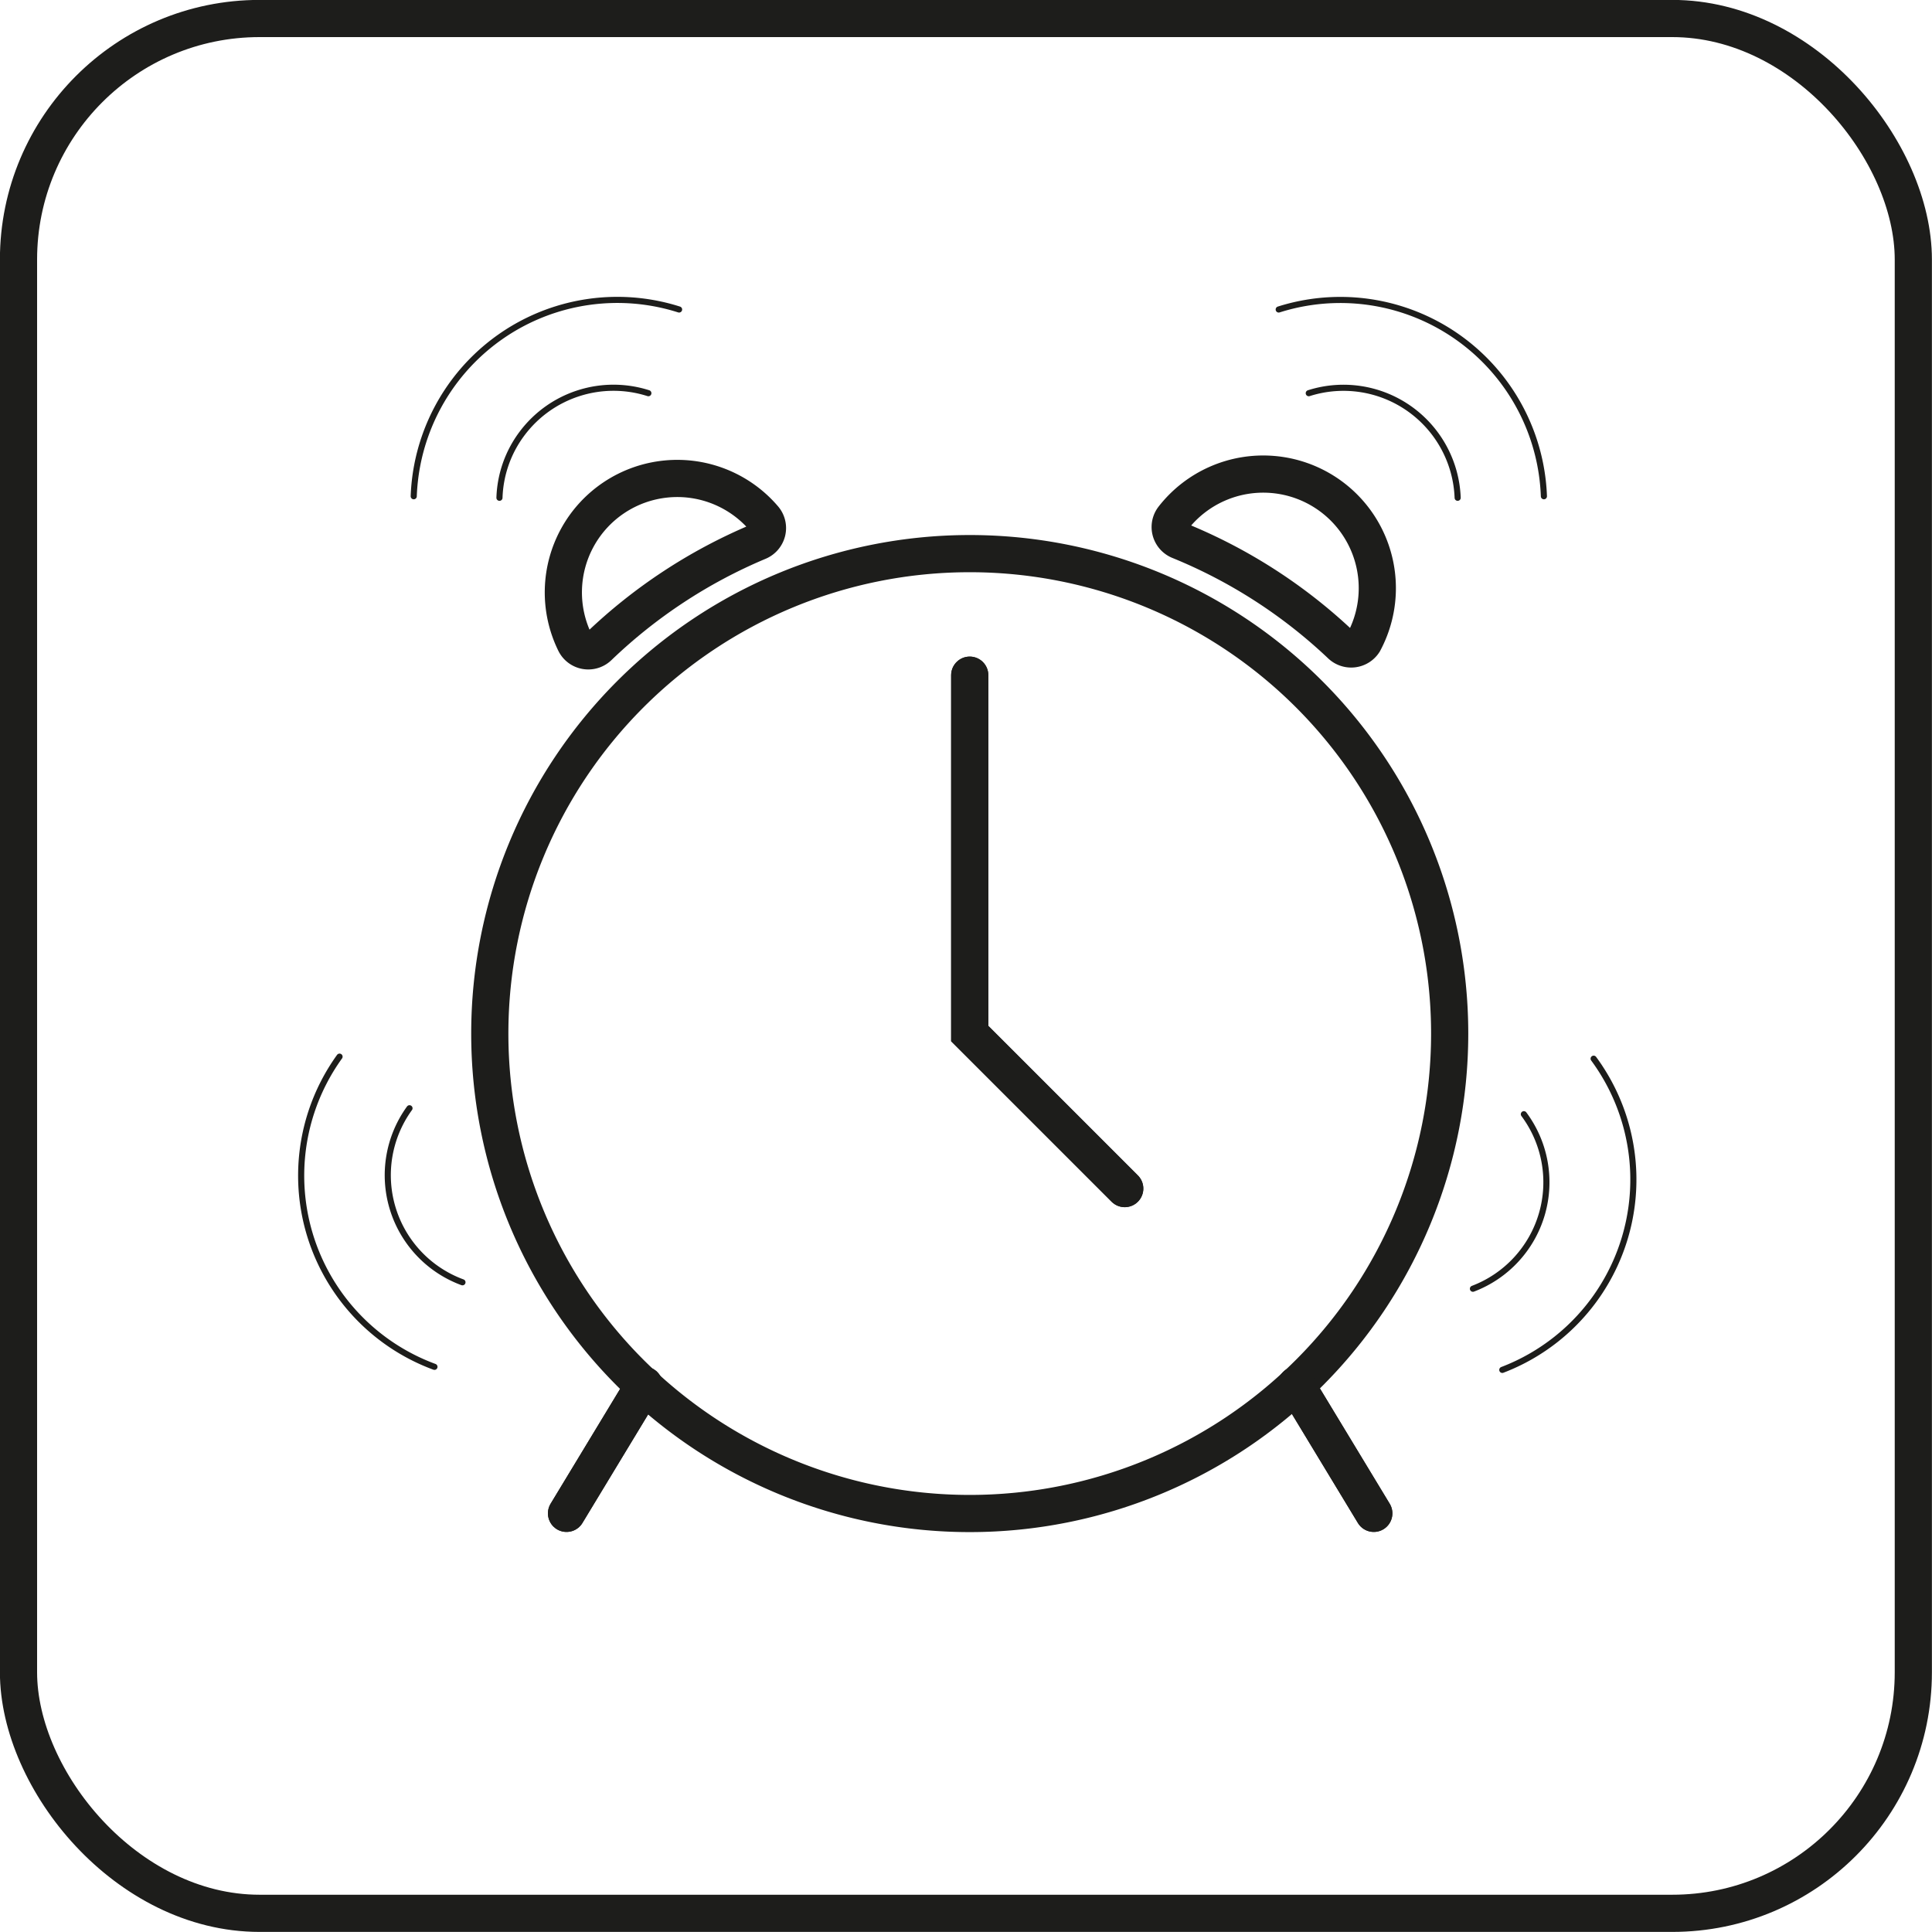 <svg xmlns="http://www.w3.org/2000/svg" xmlns:xlink="http://www.w3.org/1999/xlink" viewBox="0 0 113.8 113.8"><defs><style>.cls-1,.cls-3,.cls-4,.cls-5{fill:none;}.cls-2{clip-path:url(#clip-path);}.cls-3,.cls-4,.cls-5{stroke:#1d1d1b;stroke-miterlimit:10;}.cls-3,.cls-4{stroke-width:2.19px;}.cls-4,.cls-5{stroke-linecap:round;}.cls-5{stroke-width:0.36px;}</style><clipPath id="clip-path" transform="translate(0)"><rect class="cls-1" width="113.8" height="113.8"/></clipPath></defs><g id="Layer_2" data-name="Layer 2"><g id="Layer_1-2" data-name="Layer 1"><g id="alarm"><g class="cls-2"><g class="cls-2"><rect class="cls-3" x="1.09" y="1.09" width="111.61" height="111.61" rx="14.2"/><path class="cls-3" d="M85.39,60.88A28.27,28.27,0,1,1,57.12,32.61,28.27,28.27,0,0,1,85.39,60.88Z" transform="translate(0)"/><line class="cls-4" x1="76.35" y1="81.59" x2="80.92" y2="89.14"/><line class="cls-4" x1="37.94" y1="81.59" x2="33.37" y2="89.14"/><polyline class="cls-4" points="57.12 39.77 57.12 60.88 66.25 70.01"/><path class="cls-3" d="M80.33,37.82a6.72,6.72,0,0,0-11.22-7.31.87.87,0,0,0,.36,1.34A30.63,30.63,0,0,1,79,38,.88.88,0,0,0,80.33,37.82Z" transform="translate(0)"/><line class="cls-4" x1="76.35" y1="81.59" x2="80.92" y2="89.14"/><line class="cls-4" x1="37.94" y1="81.59" x2="33.37" y2="89.14"/><polyline class="cls-4" points="57.12 39.77 57.12 60.88 66.25 70.01"/><path class="cls-3" d="M45,30.54a6.71,6.71,0,0,0-11.13,7.31.87.87,0,0,0,1.39.24,30.75,30.75,0,0,1,9.4-6.18A.87.87,0,0,0,45,30.54Z" transform="translate(0)"/><path class="cls-5" d="M38.19,23.16a6.73,6.73,0,0,0-7.42,2.35,6.65,6.65,0,0,0-1.35,3.81" transform="translate(0)"/><path class="cls-5" d="M40,18.23a12,12,0,0,0-15.63,11" transform="translate(0)"/><path class="cls-5" d="M77.09,23.16a6.73,6.73,0,0,1,8.77,6.16" transform="translate(0)"/><path class="cls-5" d="M75.32,18.23a12,12,0,0,1,15.62,11" transform="translate(0)"/><path class="cls-5" d="M27.24,75.53a6.72,6.72,0,0,1-3.12-10.25" transform="translate(0)"/><path class="cls-5" d="M25.59,80.51A12,12,0,0,1,20,62.24" transform="translate(0)"/><path class="cls-5" d="M89.76,65.63a6.71,6.71,0,0,1-3,10.28" transform="translate(0)"/><path class="cls-5" d="M93.87,62.36a12,12,0,0,1-5.38,18.33" transform="translate(0)"/></g></g></g></g></g></svg>